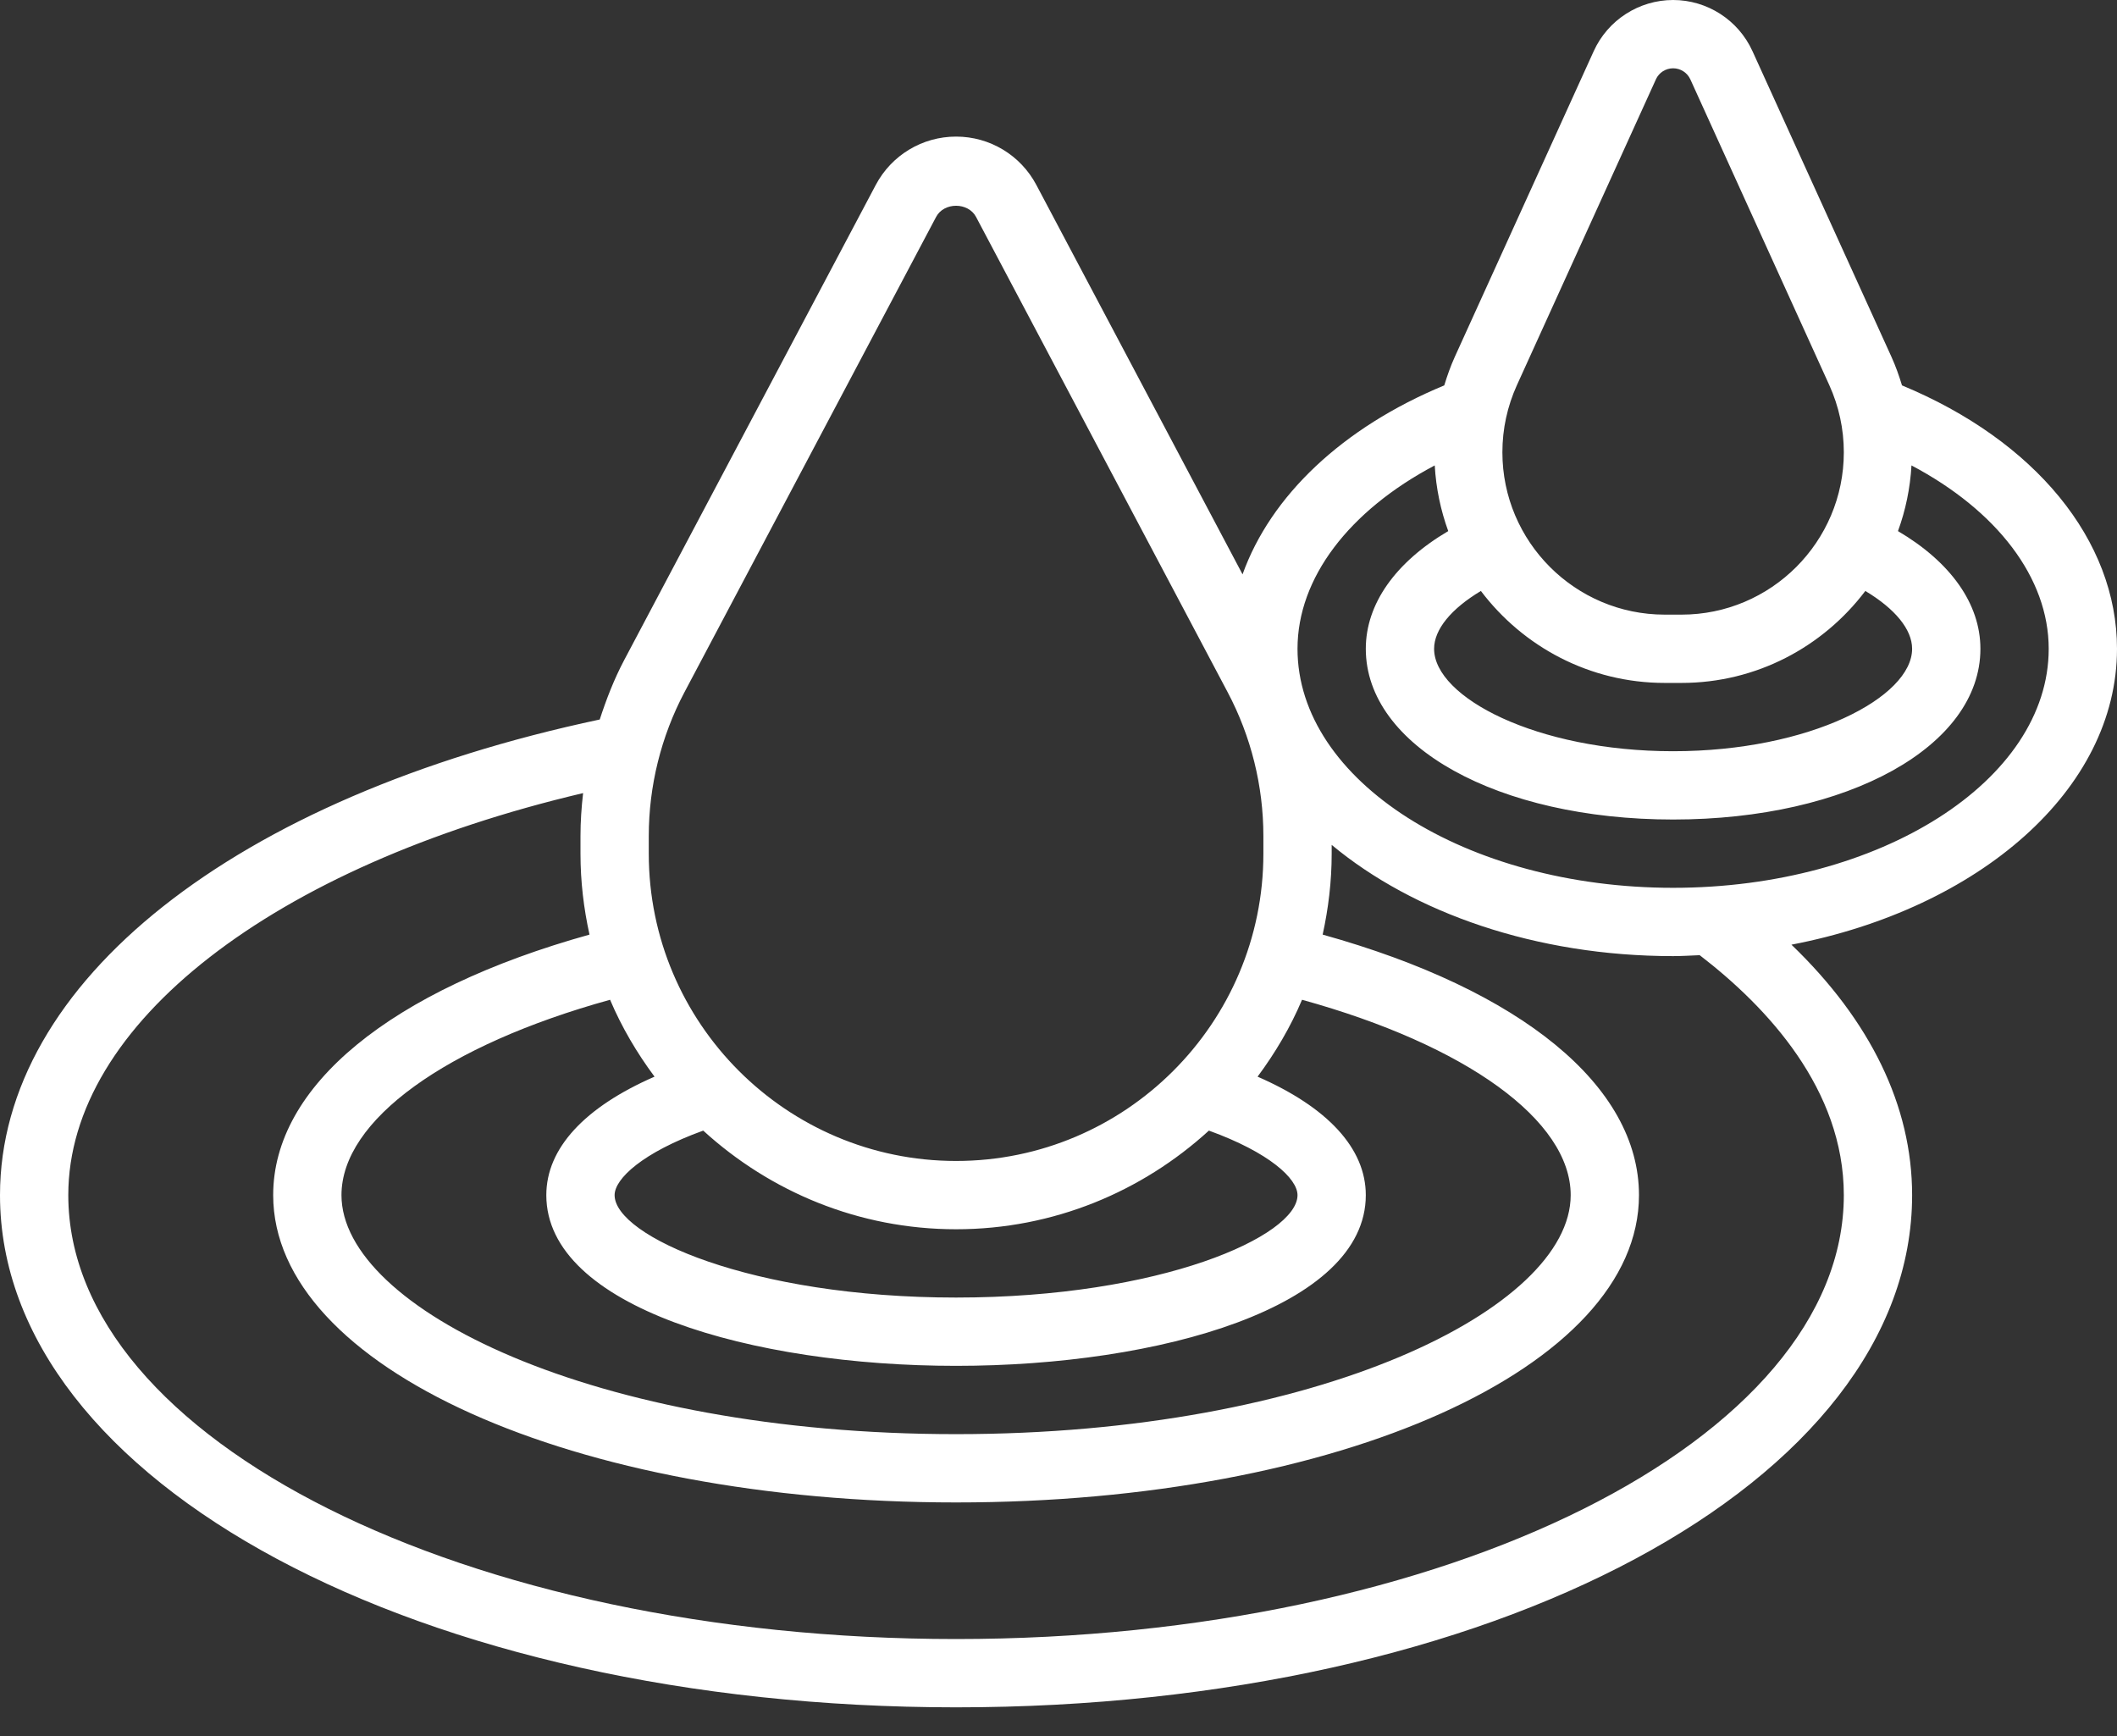 <svg width="50" height="41" viewBox="0 0 50 41" fill="none" xmlns="http://www.w3.org/2000/svg">
<rect x="0" y="0" width="50" height="41" fill="#333333" stroke="none"/>
<path d="M50 15.323C50 12.757 48.064 10.404 44.922 9.102C44.852 8.873 44.773 8.648 44.673 8.428L41.39 1.207C41.057 0.474 40.322 0 39.516 0C38.711 0 37.975 0.473 37.642 1.206L34.36 8.428C34.26 8.648 34.181 8.873 34.111 9.102C31.705 10.098 30.01 11.712 29.347 13.565L24.477 4.368C24.104 3.664 23.377 3.226 22.581 3.226C21.784 3.226 21.057 3.664 20.684 4.368L14.74 15.594C14.504 16.041 14.321 16.513 14.165 16.993C5.547 18.821 0 23.197 0 28.226C0 35.009 9.919 40.323 22.581 40.323C35.243 40.323 45.161 35.009 45.161 28.226C45.161 26.118 44.173 24.101 42.311 22.311C46.737 21.461 50 18.654 50 15.323ZM45.161 15.323C45.161 16.465 42.748 17.742 39.516 17.742C36.285 17.742 33.871 16.465 33.871 15.323C33.871 14.864 34.277 14.376 34.976 13.957C35.971 15.273 37.544 16.129 39.318 16.129H39.715C41.488 16.129 43.061 15.273 44.056 13.957C44.755 14.376 45.161 14.864 45.161 15.323ZM35.827 9.096L39.11 1.874V1.873C39.182 1.715 39.341 1.613 39.516 1.613C39.691 1.613 39.85 1.715 39.923 1.874L43.205 9.096C43.432 9.598 43.548 10.132 43.548 10.682C43.548 12.796 41.828 14.516 39.715 14.516H39.318C37.204 14.516 35.484 12.796 35.484 10.682C35.484 10.132 35.6 9.598 35.827 9.096ZM28.552 26.702C29.981 27.219 30.645 27.838 30.645 28.226C30.645 29.189 27.429 30.645 22.581 30.645C17.732 30.645 14.516 29.189 14.516 28.226C14.516 27.838 15.181 27.219 16.609 26.702C18.187 28.143 20.279 29.032 22.581 29.032C24.882 29.032 26.974 28.143 28.552 26.702ZM12.903 28.226C12.903 30.873 17.772 32.258 22.581 32.258C27.39 32.258 32.258 30.873 32.258 28.226C32.258 27.119 31.352 26.148 29.702 25.428C30.118 24.868 30.477 24.263 30.752 23.612C34.629 24.684 37.097 26.46 37.097 28.226C37.097 30.896 31.135 33.871 22.581 33.871C14.027 33.871 8.065 30.896 8.065 28.226C8.065 26.46 10.532 24.684 14.409 23.612C14.685 24.263 15.043 24.868 15.459 25.428C13.809 26.148 12.903 27.119 12.903 28.226ZM15.323 19.744C15.323 18.565 15.614 17.391 16.166 16.348L22.11 5.122C22.295 4.772 22.866 4.772 23.052 5.122L28.995 16.348C29.548 17.391 29.839 18.565 29.839 19.744V20.161C29.839 24.164 26.583 27.419 22.581 27.419C18.578 27.419 15.323 24.164 15.323 20.161V19.744ZM43.548 28.226C43.548 34.007 34.143 38.71 22.581 38.71C11.018 38.71 1.613 34.007 1.613 28.226C1.613 24.189 6.452 20.454 13.772 18.731C13.733 19.067 13.71 19.406 13.71 19.744V20.161C13.71 20.819 13.787 21.457 13.923 22.073C9.229 23.381 6.452 25.649 6.452 28.226C6.452 32.296 13.536 35.484 22.581 35.484C31.625 35.484 38.71 32.296 38.71 28.226C38.71 25.649 35.932 23.381 31.239 22.073C31.374 21.457 31.452 20.819 31.452 20.161V19.954C33.377 21.557 36.277 22.581 39.516 22.581C39.728 22.581 39.935 22.567 40.144 22.559C41.746 23.79 43.548 25.728 43.548 28.226ZM39.516 20.968C34.625 20.968 30.645 18.435 30.645 15.323C30.645 13.648 31.865 12.061 33.886 10.992C33.917 11.534 34.027 12.054 34.205 12.543C32.962 13.275 32.258 14.26 32.258 15.323C32.258 17.622 35.378 19.355 39.516 19.355C43.654 19.355 46.774 17.622 46.774 15.323C46.774 14.26 46.07 13.275 44.827 12.543C45.006 12.054 45.115 11.534 45.146 10.992C47.167 12.061 48.387 13.648 48.387 15.323C48.387 18.435 44.407 20.968 39.516 20.968Z" fill="white"/>
</svg>
